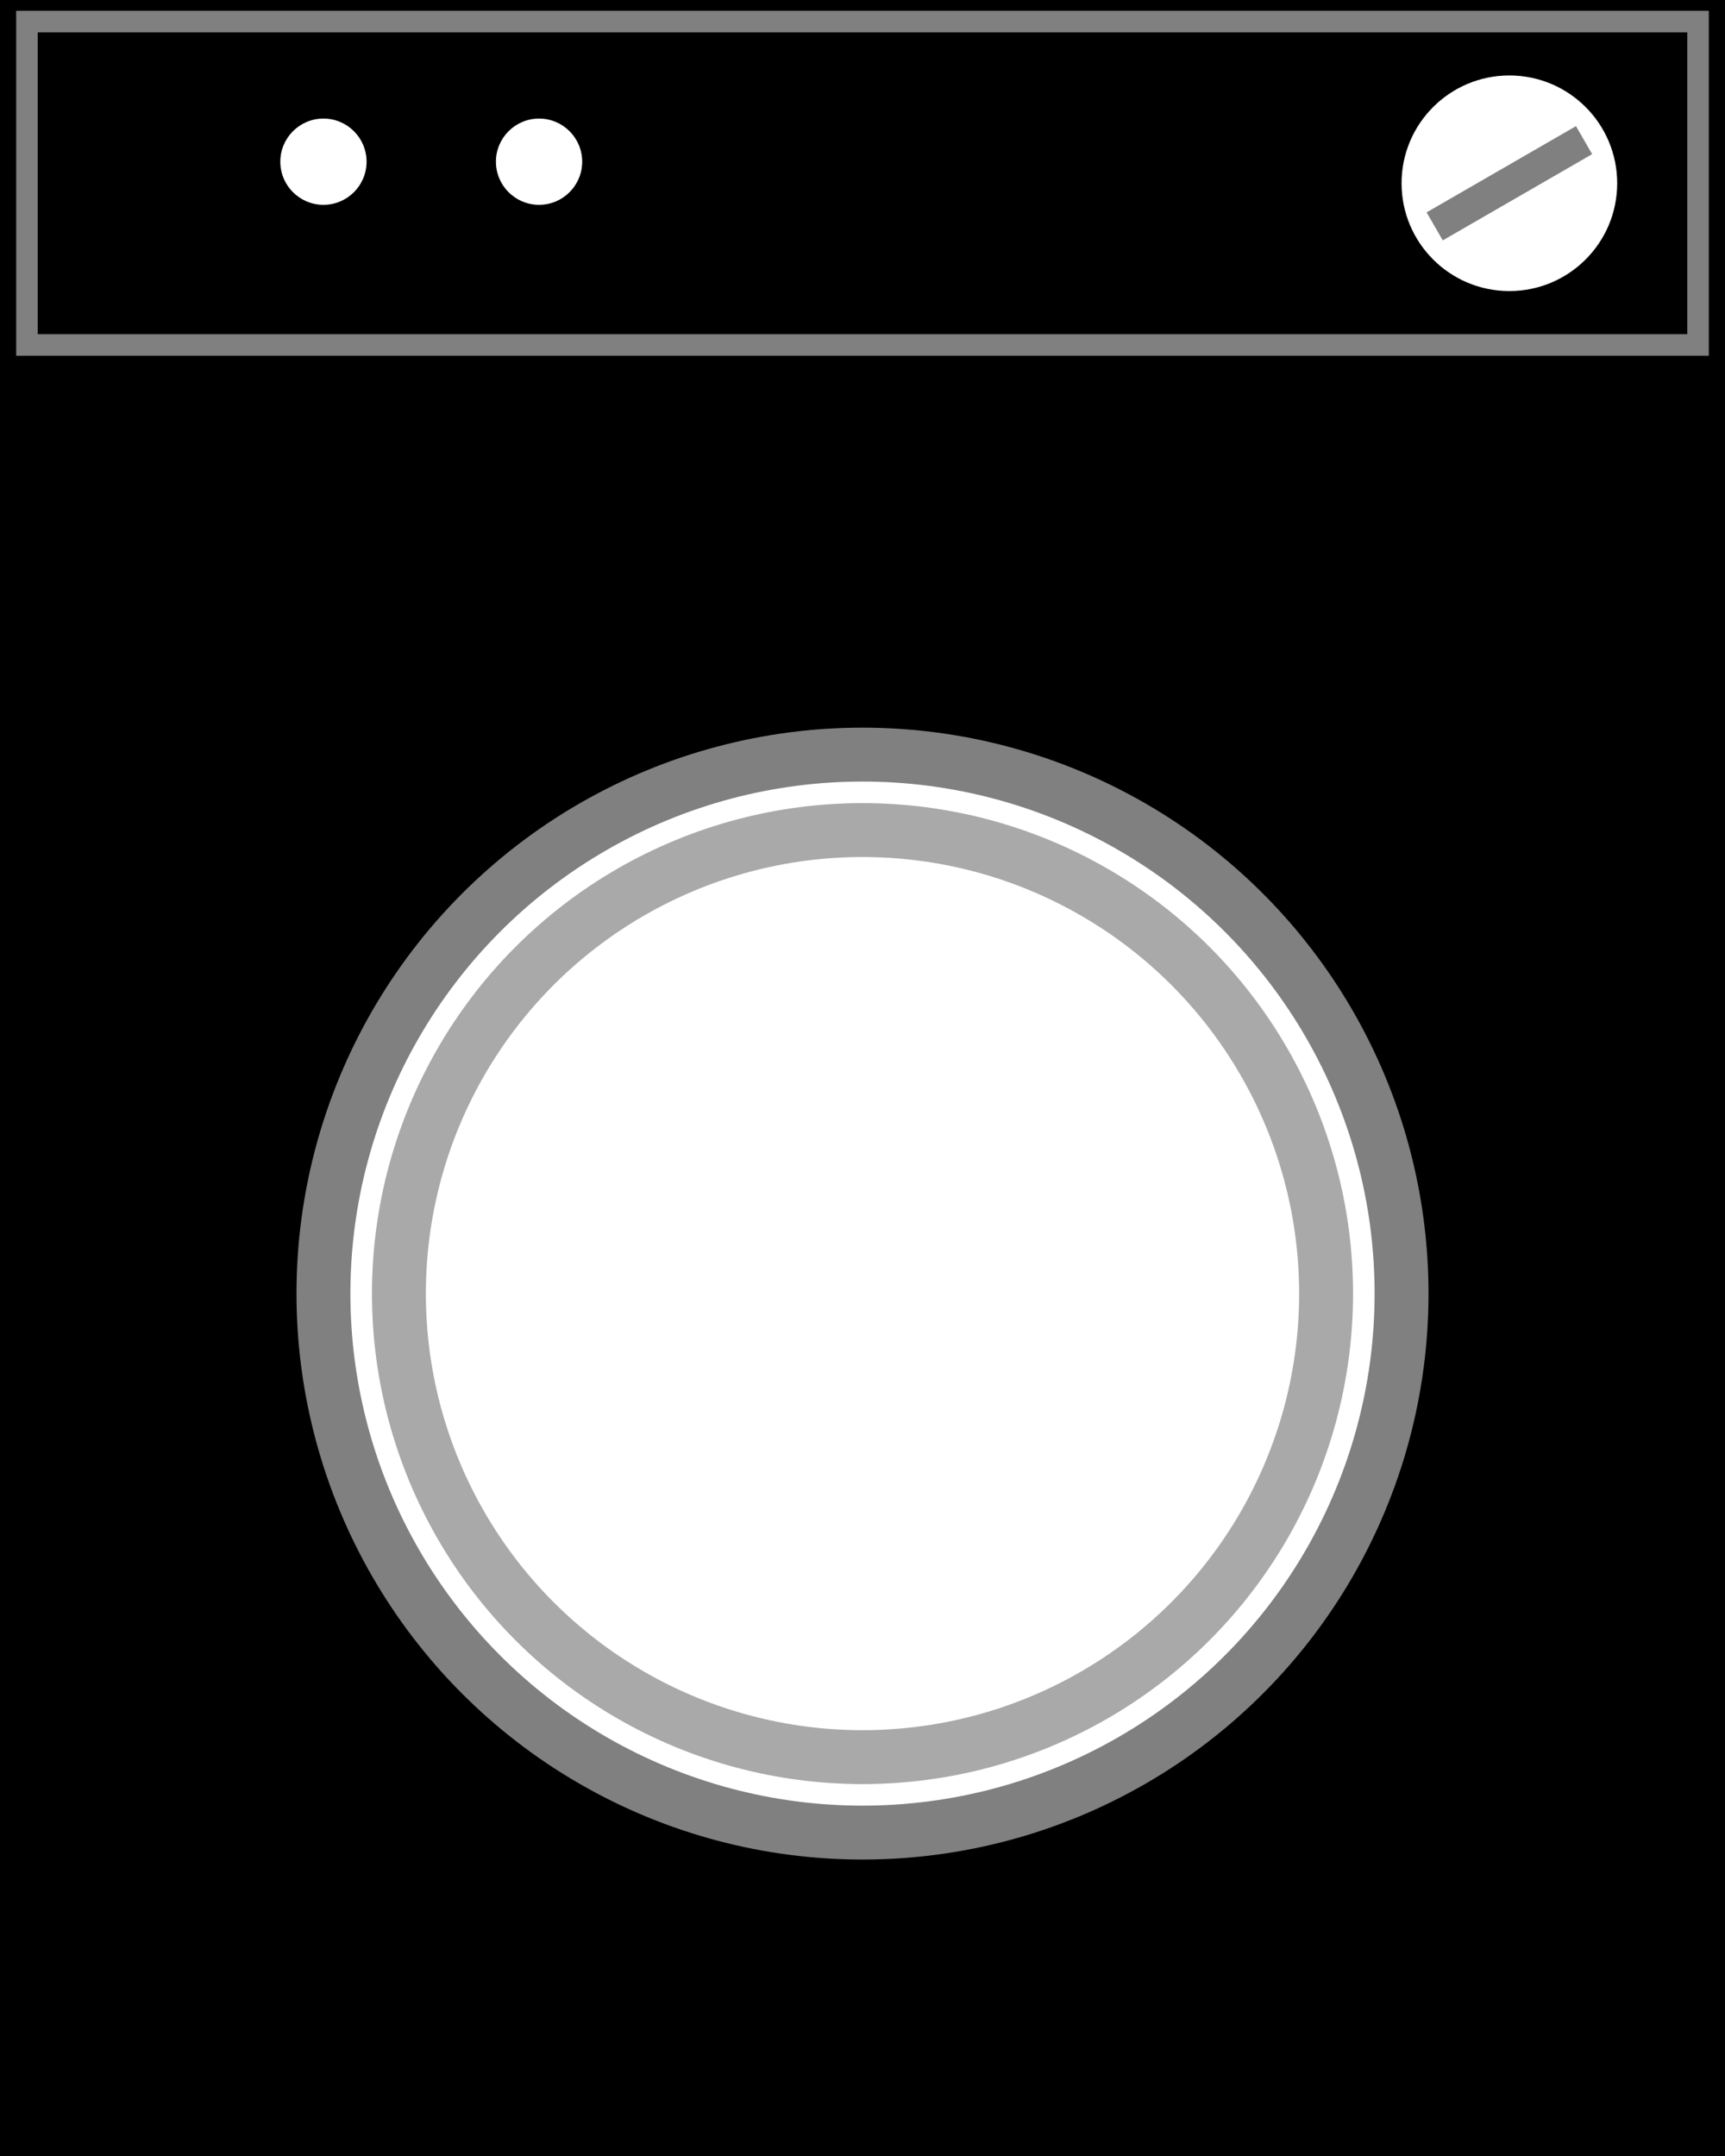 <?xml version="1.0"?>
<!DOCTYPE svg PUBLIC "-//W3C//DTD SVG 1.1//EN" "http://www.w3.org/Graphics/SVG/1.1/DTD/svg11.dtd">
<!-- Based on http://www.customcodecrafters.com/shopimages/products/extras/utility-room-prev.jpg -->
<svg xmlns="http://www.w3.org/2000/svg" viewBox="0,0 800 1000">
	<rect id="body" width="800" height="1000" />
	<circle id="hole" r="250" cx="400" cy="600" fill="white" stroke="grey" stroke-width="25" />
	<circle id="ring" r="215" cx="400" cy="600" fill="white" stroke="darkgrey" stroke-width="25" />
	<rect width="775" height="150" x="12.5" y="10" stroke="gray" stroke-width="10" />
	<g id="knob" transform="translate(700, 85)">
		<circle r="50" fill="white" />
		<line y1="-40" y2="40" stroke="gray" stroke-width="15" transform="rotate(60)" />
	</g>
	<circle id="small-knob-left" r="20" cx="150" cy="75" fill="white" />
	<circle id="small-knob-right" r="20" cx="250" cy="75" fill="white" />
</svg>

